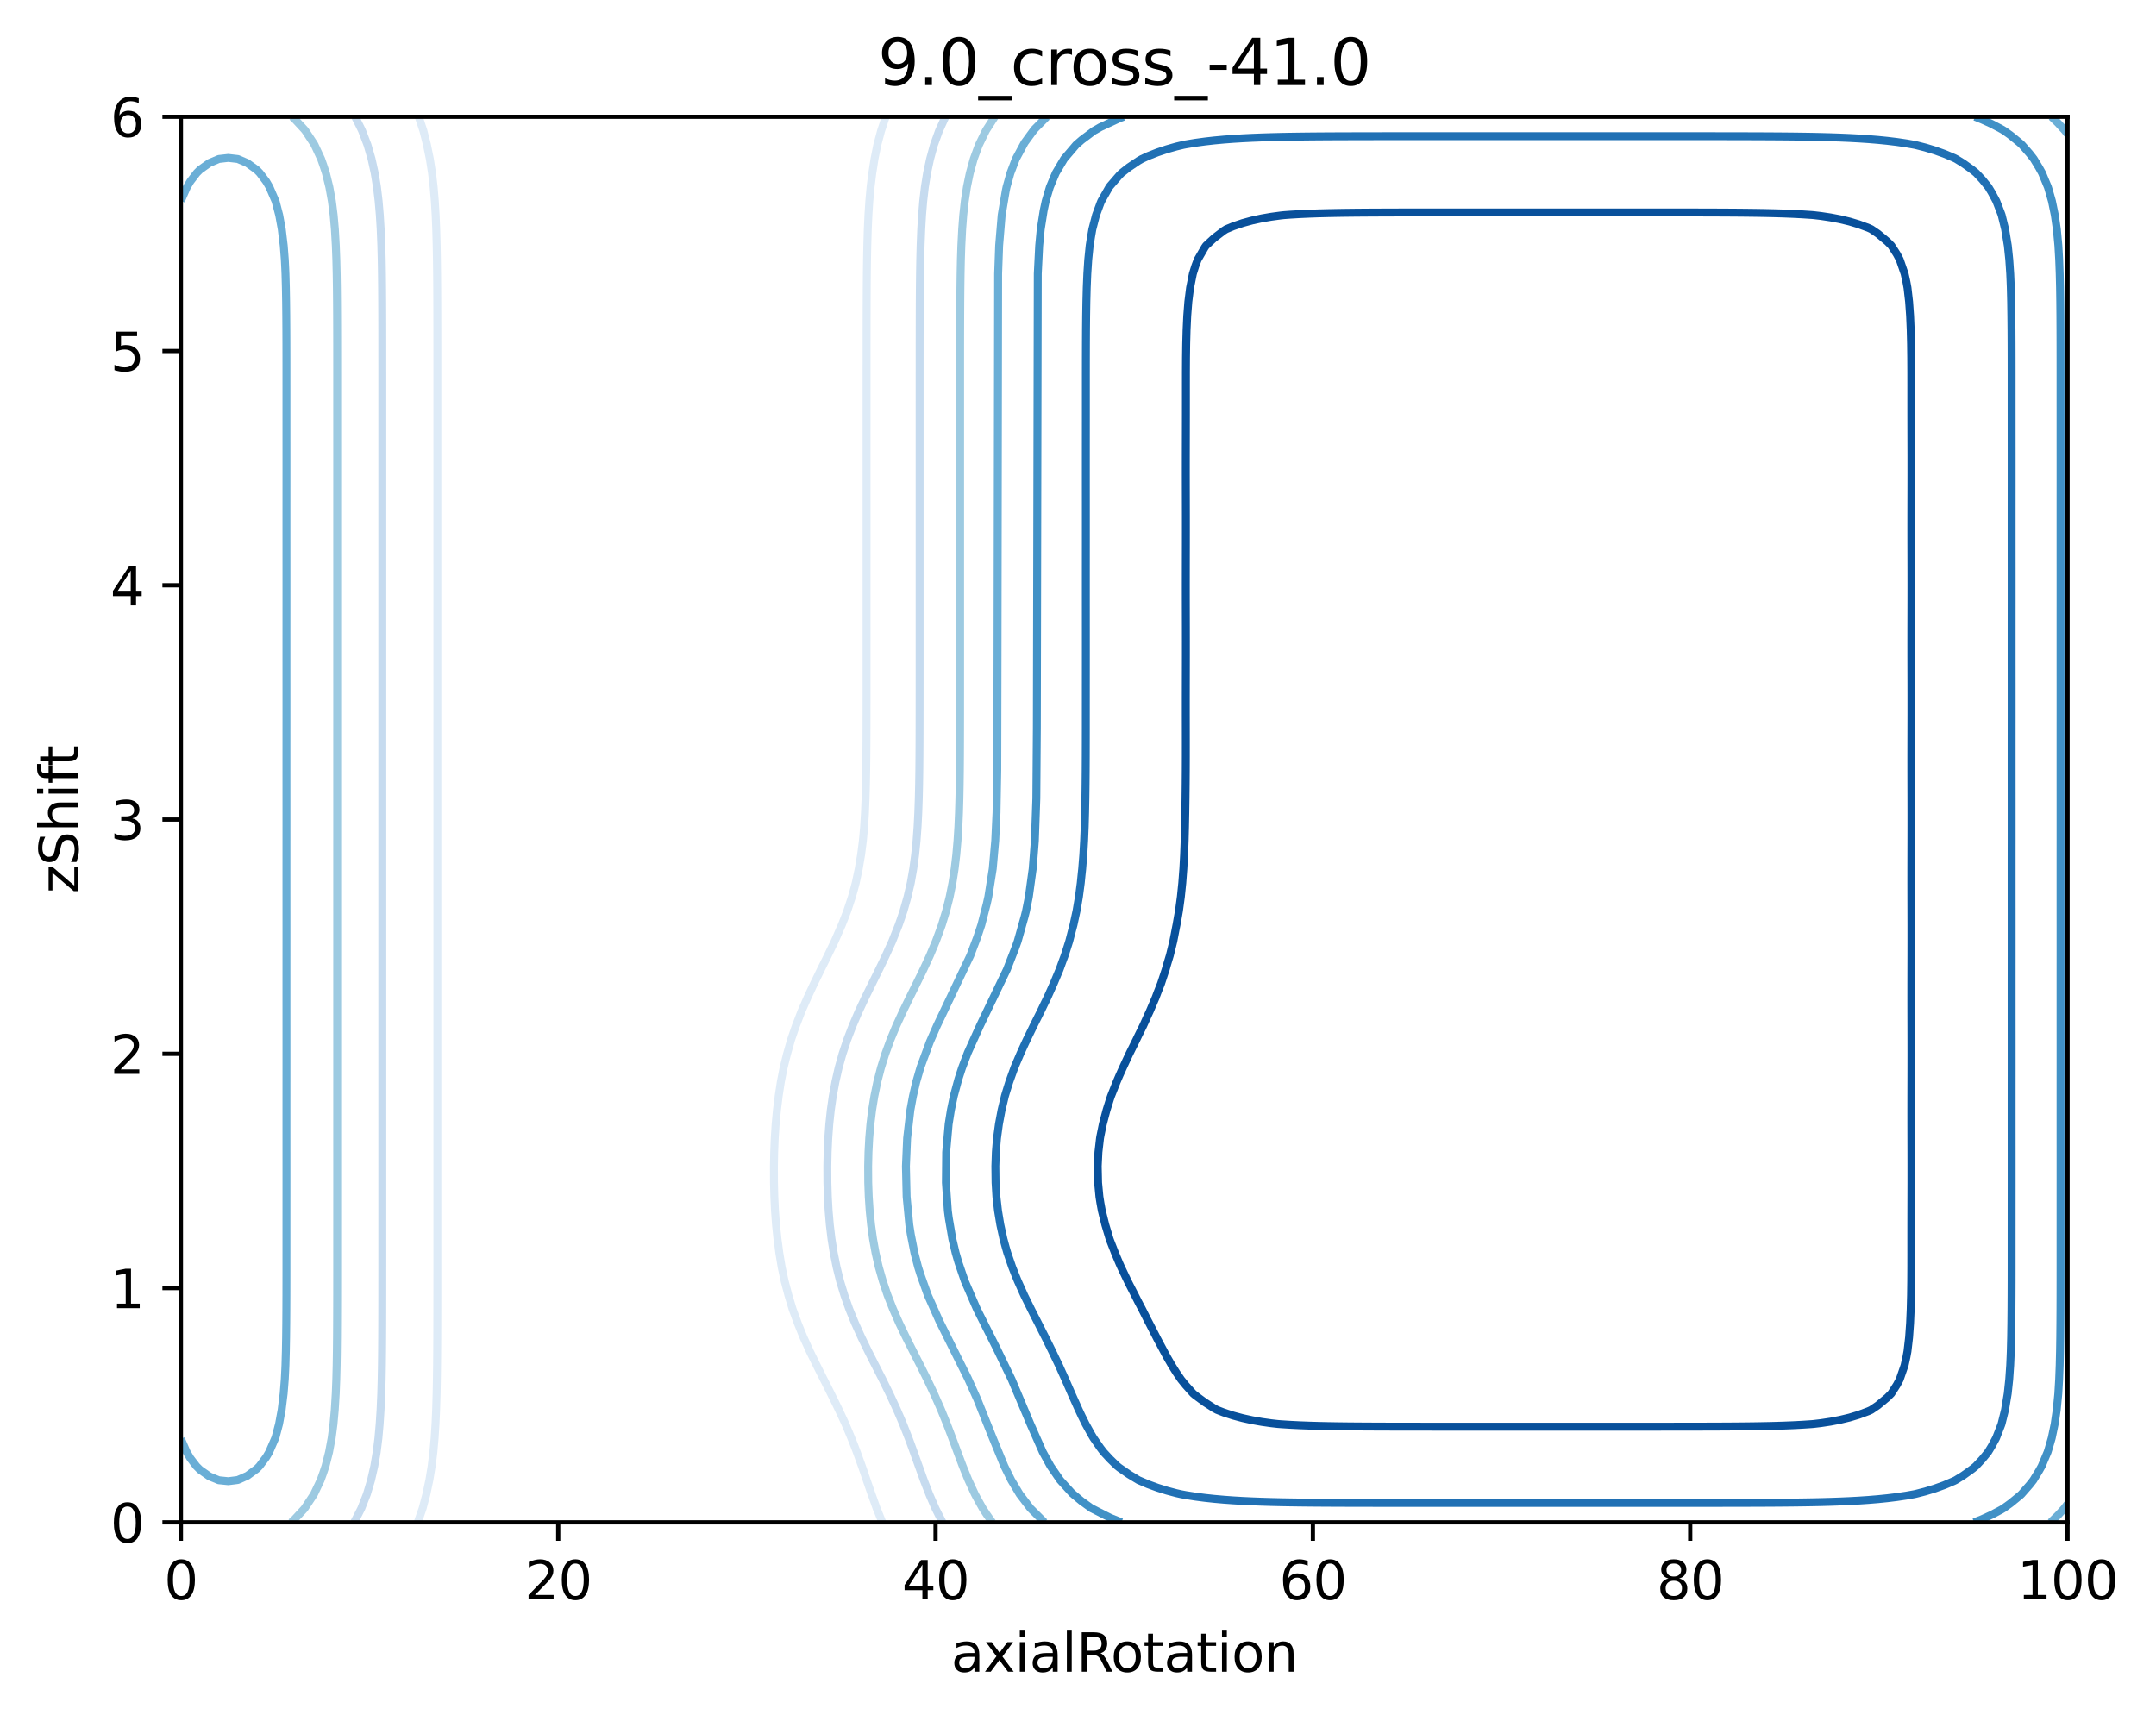 <?xml version="1.0" encoding="utf-8" standalone="no"?>
<!DOCTYPE svg PUBLIC "-//W3C//DTD SVG 1.1//EN"
  "http://www.w3.org/Graphics/SVG/1.1/DTD/svg11.dtd">
<svg xmlns:xlink="http://www.w3.org/1999/xlink" width="408.104pt" height="325.774pt" viewBox="0 0 408.104 325.774" xmlns="http://www.w3.org/2000/svg" version="1.1">
 <defs>
  <style type="text/css">*{stroke-linejoin: round; stroke-linecap: butt}</style>
 </defs>
 <g id="figure_1">
  <g id="patch_1">
   <path d="M 0 325.774 
L 408.104 325.774 
L 408.104 0 
L 0 0 
z
" style="fill: #ffffff"/>
  </g>
  <g id="axes_1">
   <g id="patch_2">
    <path d="M 34.241 288.218 
L 391.361 288.218 
L 391.361 22.106 
L 34.241 22.106 
z
" style="fill: #ffffff"/>
   </g>
   <g id="matplotlib.axis_1">
    <g id="xtick_1">
     <g id="line2d_1">
      <defs>
       <path id="m69a368450d" d="M 0 0 
L 0 3.5 
" style="stroke: #000000; stroke-width: 0.8"/>
      </defs>
      <g>
       <use xlink:href="#m69a368450d" x="34.241" y="288.218" style="stroke: #000000; stroke-width: 0.8"/>
      </g>
     </g>
     <g id="text_1">
      <!-- 0 -->
      <g transform="translate(31.059 302.817)scale(0.1 -0.1)">
       <defs>
        <path id="DejaVuSans-30" d="M 2034 4250 
Q 1547 4250 1301 3770 
Q 1056 3291 1056 2328 
Q 1056 1369 1301 889 
Q 1547 409 2034 409 
Q 2525 409 2770 889 
Q 3016 1369 3016 2328 
Q 3016 3291 2770 3770 
Q 2525 4250 2034 4250 
z
M 2034 4750 
Q 2819 4750 3233 4129 
Q 3647 3509 3647 2328 
Q 3647 1150 3233 529 
Q 2819 -91 2034 -91 
Q 1250 -91 836 529 
Q 422 1150 422 2328 
Q 422 3509 836 4129 
Q 1250 4750 2034 4750 
z
" transform="scale(0.016)"/>
       </defs>
       <use xlink:href="#DejaVuSans-30"/>
      </g>
     </g>
    </g>
    <g id="xtick_2">
     <g id="line2d_2">
      <g>
       <use xlink:href="#m69a368450d" x="105.665" y="288.218" style="stroke: #000000; stroke-width: 0.8"/>
      </g>
     </g>
     <g id="text_2">
      <!-- 20 -->
      <g transform="translate(99.302 302.817)scale(0.1 -0.1)">
       <defs>
        <path id="DejaVuSans-32" d="M 1228 531 
L 3431 531 
L 3431 0 
L 469 0 
L 469 531 
Q 828 903 1448 1529 
Q 2069 2156 2228 2338 
Q 2531 2678 2651 2914 
Q 2772 3150 2772 3378 
Q 2772 3750 2511 3984 
Q 2250 4219 1831 4219 
Q 1534 4219 1204 4116 
Q 875 4013 500 3803 
L 500 4441 
Q 881 4594 1212 4672 
Q 1544 4750 1819 4750 
Q 2544 4750 2975 4387 
Q 3406 4025 3406 3419 
Q 3406 3131 3298 2873 
Q 3191 2616 2906 2266 
Q 2828 2175 2409 1742 
Q 1991 1309 1228 531 
z
" transform="scale(0.016)"/>
       </defs>
       <use xlink:href="#DejaVuSans-32"/>
       <use xlink:href="#DejaVuSans-30" x="63.623"/>
      </g>
     </g>
    </g>
    <g id="xtick_3">
     <g id="line2d_3">
      <g>
       <use xlink:href="#m69a368450d" x="177.089" y="288.218" style="stroke: #000000; stroke-width: 0.8"/>
      </g>
     </g>
     <g id="text_3">
      <!-- 40 -->
      <g transform="translate(170.726 302.817)scale(0.1 -0.1)">
       <defs>
        <path id="DejaVuSans-34" d="M 2419 4116 
L 825 1625 
L 2419 1625 
L 2419 4116 
z
M 2253 4666 
L 3047 4666 
L 3047 1625 
L 3713 1625 
L 3713 1100 
L 3047 1100 
L 3047 0 
L 2419 0 
L 2419 1100 
L 313 1100 
L 313 1709 
L 2253 4666 
z
" transform="scale(0.016)"/>
       </defs>
       <use xlink:href="#DejaVuSans-34"/>
       <use xlink:href="#DejaVuSans-30" x="63.623"/>
      </g>
     </g>
    </g>
    <g id="xtick_4">
     <g id="line2d_4">
      <g>
       <use xlink:href="#m69a368450d" x="248.513" y="288.218" style="stroke: #000000; stroke-width: 0.8"/>
      </g>
     </g>
     <g id="text_4">
      <!-- 60 -->
      <g transform="translate(242.15 302.817)scale(0.1 -0.1)">
       <defs>
        <path id="DejaVuSans-36" d="M 2113 2584 
Q 1688 2584 1439 2293 
Q 1191 2003 1191 1497 
Q 1191 994 1439 701 
Q 1688 409 2113 409 
Q 2538 409 2786 701 
Q 3034 994 3034 1497 
Q 3034 2003 2786 2293 
Q 2538 2584 2113 2584 
z
M 3366 4563 
L 3366 3988 
Q 3128 4100 2886 4159 
Q 2644 4219 2406 4219 
Q 1781 4219 1451 3797 
Q 1122 3375 1075 2522 
Q 1259 2794 1537 2939 
Q 1816 3084 2150 3084 
Q 2853 3084 3261 2657 
Q 3669 2231 3669 1497 
Q 3669 778 3244 343 
Q 2819 -91 2113 -91 
Q 1303 -91 875 529 
Q 447 1150 447 2328 
Q 447 3434 972 4092 
Q 1497 4750 2381 4750 
Q 2619 4750 2861 4703 
Q 3103 4656 3366 4563 
z
" transform="scale(0.016)"/>
       </defs>
       <use xlink:href="#DejaVuSans-36"/>
       <use xlink:href="#DejaVuSans-30" x="63.623"/>
      </g>
     </g>
    </g>
    <g id="xtick_5">
     <g id="line2d_5">
      <g>
       <use xlink:href="#m69a368450d" x="319.937" y="288.218" style="stroke: #000000; stroke-width: 0.8"/>
      </g>
     </g>
     <g id="text_5">
      <!-- 80 -->
      <g transform="translate(313.574 302.817)scale(0.1 -0.1)">
       <defs>
        <path id="DejaVuSans-38" d="M 2034 2216 
Q 1584 2216 1326 1975 
Q 1069 1734 1069 1313 
Q 1069 891 1326 650 
Q 1584 409 2034 409 
Q 2484 409 2743 651 
Q 3003 894 3003 1313 
Q 3003 1734 2745 1975 
Q 2488 2216 2034 2216 
z
M 1403 2484 
Q 997 2584 770 2862 
Q 544 3141 544 3541 
Q 544 4100 942 4425 
Q 1341 4750 2034 4750 
Q 2731 4750 3128 4425 
Q 3525 4100 3525 3541 
Q 3525 3141 3298 2862 
Q 3072 2584 2669 2484 
Q 3125 2378 3379 2068 
Q 3634 1759 3634 1313 
Q 3634 634 3220 271 
Q 2806 -91 2034 -91 
Q 1263 -91 848 271 
Q 434 634 434 1313 
Q 434 1759 690 2068 
Q 947 2378 1403 2484 
z
M 1172 3481 
Q 1172 3119 1398 2916 
Q 1625 2713 2034 2713 
Q 2441 2713 2670 2916 
Q 2900 3119 2900 3481 
Q 2900 3844 2670 4047 
Q 2441 4250 2034 4250 
Q 1625 4250 1398 4047 
Q 1172 3844 1172 3481 
z
" transform="scale(0.016)"/>
       </defs>
       <use xlink:href="#DejaVuSans-38"/>
       <use xlink:href="#DejaVuSans-30" x="63.623"/>
      </g>
     </g>
    </g>
    <g id="xtick_6">
     <g id="line2d_6">
      <g>
       <use xlink:href="#m69a368450d" x="391.361" y="288.218" style="stroke: #000000; stroke-width: 0.8"/>
      </g>
     </g>
     <g id="text_6">
      <!-- 100 -->
      <g transform="translate(381.817 302.817)scale(0.1 -0.1)">
       <defs>
        <path id="DejaVuSans-31" d="M 794 531 
L 1825 531 
L 1825 4091 
L 703 3866 
L 703 4441 
L 1819 4666 
L 2450 4666 
L 2450 531 
L 3481 531 
L 3481 0 
L 794 0 
L 794 531 
z
" transform="scale(0.016)"/>
       </defs>
       <use xlink:href="#DejaVuSans-31"/>
       <use xlink:href="#DejaVuSans-30" x="63.623"/>
       <use xlink:href="#DejaVuSans-30" x="127.246"/>
      </g>
     </g>
    </g>
    <g id="text_7">
     <!-- axialRotation -->
     <g transform="translate(180.025 316.495)scale(0.1 -0.1)">
      <defs>
       <path id="DejaVuSans-61" d="M 2194 1759 
Q 1497 1759 1228 1600 
Q 959 1441 959 1056 
Q 959 750 1161 570 
Q 1363 391 1709 391 
Q 2188 391 2477 730 
Q 2766 1069 2766 1631 
L 2766 1759 
L 2194 1759 
z
M 3341 1997 
L 3341 0 
L 2766 0 
L 2766 531 
Q 2569 213 2275 61 
Q 1981 -91 1556 -91 
Q 1019 -91 701 211 
Q 384 513 384 1019 
Q 384 1609 779 1909 
Q 1175 2209 1959 2209 
L 2766 2209 
L 2766 2266 
Q 2766 2663 2505 2880 
Q 2244 3097 1772 3097 
Q 1472 3097 1187 3025 
Q 903 2953 641 2809 
L 641 3341 
Q 956 3463 1253 3523 
Q 1550 3584 1831 3584 
Q 2591 3584 2966 3190 
Q 3341 2797 3341 1997 
z
" transform="scale(0.016)"/>
       <path id="DejaVuSans-78" d="M 3513 3500 
L 2247 1797 
L 3578 0 
L 2900 0 
L 1881 1375 
L 863 0 
L 184 0 
L 1544 1831 
L 300 3500 
L 978 3500 
L 1906 2253 
L 2834 3500 
L 3513 3500 
z
" transform="scale(0.016)"/>
       <path id="DejaVuSans-69" d="M 603 3500 
L 1178 3500 
L 1178 0 
L 603 0 
L 603 3500 
z
M 603 4863 
L 1178 4863 
L 1178 4134 
L 603 4134 
L 603 4863 
z
" transform="scale(0.016)"/>
       <path id="DejaVuSans-6c" d="M 603 4863 
L 1178 4863 
L 1178 0 
L 603 0 
L 603 4863 
z
" transform="scale(0.016)"/>
       <path id="DejaVuSans-52" d="M 2841 2188 
Q 3044 2119 3236 1894 
Q 3428 1669 3622 1275 
L 4263 0 
L 3584 0 
L 2988 1197 
Q 2756 1666 2539 1819 
Q 2322 1972 1947 1972 
L 1259 1972 
L 1259 0 
L 628 0 
L 628 4666 
L 2053 4666 
Q 2853 4666 3247 4331 
Q 3641 3997 3641 3322 
Q 3641 2881 3436 2590 
Q 3231 2300 2841 2188 
z
M 1259 4147 
L 1259 2491 
L 2053 2491 
Q 2509 2491 2742 2702 
Q 2975 2913 2975 3322 
Q 2975 3731 2742 3939 
Q 2509 4147 2053 4147 
L 1259 4147 
z
" transform="scale(0.016)"/>
       <path id="DejaVuSans-6f" d="M 1959 3097 
Q 1497 3097 1228 2736 
Q 959 2375 959 1747 
Q 959 1119 1226 758 
Q 1494 397 1959 397 
Q 2419 397 2687 759 
Q 2956 1122 2956 1747 
Q 2956 2369 2687 2733 
Q 2419 3097 1959 3097 
z
M 1959 3584 
Q 2709 3584 3137 3096 
Q 3566 2609 3566 1747 
Q 3566 888 3137 398 
Q 2709 -91 1959 -91 
Q 1206 -91 779 398 
Q 353 888 353 1747 
Q 353 2609 779 3096 
Q 1206 3584 1959 3584 
z
" transform="scale(0.016)"/>
       <path id="DejaVuSans-74" d="M 1172 4494 
L 1172 3500 
L 2356 3500 
L 2356 3053 
L 1172 3053 
L 1172 1153 
Q 1172 725 1289 603 
Q 1406 481 1766 481 
L 2356 481 
L 2356 0 
L 1766 0 
Q 1100 0 847 248 
Q 594 497 594 1153 
L 594 3053 
L 172 3053 
L 172 3500 
L 594 3500 
L 594 4494 
L 1172 4494 
z
" transform="scale(0.016)"/>
       <path id="DejaVuSans-6e" d="M 3513 2113 
L 3513 0 
L 2938 0 
L 2938 2094 
Q 2938 2591 2744 2837 
Q 2550 3084 2163 3084 
Q 1697 3084 1428 2787 
Q 1159 2491 1159 1978 
L 1159 0 
L 581 0 
L 581 3500 
L 1159 3500 
L 1159 2956 
Q 1366 3272 1645 3428 
Q 1925 3584 2291 3584 
Q 2894 3584 3203 3211 
Q 3513 2838 3513 2113 
z
" transform="scale(0.016)"/>
      </defs>
      <use xlink:href="#DejaVuSans-61"/>
      <use xlink:href="#DejaVuSans-78" x="61.279"/>
      <use xlink:href="#DejaVuSans-69" x="120.459"/>
      <use xlink:href="#DejaVuSans-61" x="148.242"/>
      <use xlink:href="#DejaVuSans-6c" x="209.521"/>
      <use xlink:href="#DejaVuSans-52" x="237.305"/>
      <use xlink:href="#DejaVuSans-6f" x="302.287"/>
      <use xlink:href="#DejaVuSans-74" x="363.469"/>
      <use xlink:href="#DejaVuSans-61" x="402.678"/>
      <use xlink:href="#DejaVuSans-74" x="463.957"/>
      <use xlink:href="#DejaVuSans-69" x="503.166"/>
      <use xlink:href="#DejaVuSans-6f" x="530.949"/>
      <use xlink:href="#DejaVuSans-6e" x="592.131"/>
     </g>
    </g>
   </g>
   <g id="matplotlib.axis_2">
    <g id="ytick_1">
     <g id="line2d_7">
      <defs>
       <path id="m888cceaca1" d="M 0 0 
L -3.5 0 
" style="stroke: #000000; stroke-width: 0.8"/>
      </defs>
      <g>
       <use xlink:href="#m888cceaca1" x="34.241" y="288.218" style="stroke: #000000; stroke-width: 0.8"/>
      </g>
     </g>
     <g id="text_8">
      <!-- 0 -->
      <g transform="translate(20.878 292.017)scale(0.1 -0.1)">
       <use xlink:href="#DejaVuSans-30"/>
      </g>
     </g>
    </g>
    <g id="ytick_2">
     <g id="line2d_8">
      <g>
       <use xlink:href="#m888cceaca1" x="34.241" y="243.866" style="stroke: #000000; stroke-width: 0.8"/>
      </g>
     </g>
     <g id="text_9">
      <!-- 1 -->
      <g transform="translate(20.878 247.665)scale(0.1 -0.1)">
       <use xlink:href="#DejaVuSans-31"/>
      </g>
     </g>
    </g>
    <g id="ytick_3">
     <g id="line2d_9">
      <g>
       <use xlink:href="#m888cceaca1" x="34.241" y="199.514" style="stroke: #000000; stroke-width: 0.8"/>
      </g>
     </g>
     <g id="text_10">
      <!-- 2 -->
      <g transform="translate(20.878 203.313)scale(0.1 -0.1)">
       <use xlink:href="#DejaVuSans-32"/>
      </g>
     </g>
    </g>
    <g id="ytick_4">
     <g id="line2d_10">
      <g>
       <use xlink:href="#m888cceaca1" x="34.241" y="155.162" style="stroke: #000000; stroke-width: 0.8"/>
      </g>
     </g>
     <g id="text_11">
      <!-- 3 -->
      <g transform="translate(20.878 158.961)scale(0.1 -0.1)">
       <defs>
        <path id="DejaVuSans-33" d="M 2597 2516 
Q 3050 2419 3304 2112 
Q 3559 1806 3559 1356 
Q 3559 666 3084 287 
Q 2609 -91 1734 -91 
Q 1441 -91 1130 -33 
Q 819 25 488 141 
L 488 750 
Q 750 597 1062 519 
Q 1375 441 1716 441 
Q 2309 441 2620 675 
Q 2931 909 2931 1356 
Q 2931 1769 2642 2001 
Q 2353 2234 1838 2234 
L 1294 2234 
L 1294 2753 
L 1863 2753 
Q 2328 2753 2575 2939 
Q 2822 3125 2822 3475 
Q 2822 3834 2567 4026 
Q 2313 4219 1838 4219 
Q 1578 4219 1281 4162 
Q 984 4106 628 3988 
L 628 4550 
Q 988 4650 1302 4700 
Q 1616 4750 1894 4750 
Q 2613 4750 3031 4423 
Q 3450 4097 3450 3541 
Q 3450 3153 3228 2886 
Q 3006 2619 2597 2516 
z
" transform="scale(0.016)"/>
       </defs>
       <use xlink:href="#DejaVuSans-33"/>
      </g>
     </g>
    </g>
    <g id="ytick_5">
     <g id="line2d_11">
      <g>
       <use xlink:href="#m888cceaca1" x="34.241" y="110.81" style="stroke: #000000; stroke-width: 0.8"/>
      </g>
     </g>
     <g id="text_12">
      <!-- 4 -->
      <g transform="translate(20.878 114.609)scale(0.1 -0.1)">
       <use xlink:href="#DejaVuSans-34"/>
      </g>
     </g>
    </g>
    <g id="ytick_6">
     <g id="line2d_12">
      <g>
       <use xlink:href="#m888cceaca1" x="34.241" y="66.458" style="stroke: #000000; stroke-width: 0.8"/>
      </g>
     </g>
     <g id="text_13">
      <!-- 5 -->
      <g transform="translate(20.878 70.257)scale(0.1 -0.1)">
       <defs>
        <path id="DejaVuSans-35" d="M 691 4666 
L 3169 4666 
L 3169 4134 
L 1269 4134 
L 1269 2991 
Q 1406 3038 1543 3061 
Q 1681 3084 1819 3084 
Q 2600 3084 3056 2656 
Q 3513 2228 3513 1497 
Q 3513 744 3044 326 
Q 2575 -91 1722 -91 
Q 1428 -91 1123 -41 
Q 819 9 494 109 
L 494 744 
Q 775 591 1075 516 
Q 1375 441 1709 441 
Q 2250 441 2565 725 
Q 2881 1009 2881 1497 
Q 2881 1984 2565 2268 
Q 2250 2553 1709 2553 
Q 1456 2553 1204 2497 
Q 953 2441 691 2322 
L 691 4666 
z
" transform="scale(0.016)"/>
       </defs>
       <use xlink:href="#DejaVuSans-35"/>
      </g>
     </g>
    </g>
    <g id="ytick_7">
     <g id="line2d_13">
      <g>
       <use xlink:href="#m888cceaca1" x="34.241" y="22.106" style="stroke: #000000; stroke-width: 0.8"/>
      </g>
     </g>
     <g id="text_14">
      <!-- 6 -->
      <g transform="translate(20.878 25.905)scale(0.1 -0.1)">
       <use xlink:href="#DejaVuSans-36"/>
      </g>
     </g>
    </g>
    <g id="text_15">
     <!-- zShift -->
     <g transform="translate(14.798 169.151)rotate(-90)scale(0.1 -0.1)">
      <defs>
       <path id="DejaVuSans-7a" d="M 353 3500 
L 3084 3500 
L 3084 2975 
L 922 459 
L 3084 459 
L 3084 0 
L 275 0 
L 275 525 
L 2438 3041 
L 353 3041 
L 353 3500 
z
" transform="scale(0.016)"/>
       <path id="DejaVuSans-53" d="M 3425 4513 
L 3425 3897 
Q 3066 4069 2747 4153 
Q 2428 4238 2131 4238 
Q 1616 4238 1336 4038 
Q 1056 3838 1056 3469 
Q 1056 3159 1242 3001 
Q 1428 2844 1947 2747 
L 2328 2669 
Q 3034 2534 3370 2195 
Q 3706 1856 3706 1288 
Q 3706 609 3251 259 
Q 2797 -91 1919 -91 
Q 1588 -91 1214 -16 
Q 841 59 441 206 
L 441 856 
Q 825 641 1194 531 
Q 1563 422 1919 422 
Q 2459 422 2753 634 
Q 3047 847 3047 1241 
Q 3047 1584 2836 1778 
Q 2625 1972 2144 2069 
L 1759 2144 
Q 1053 2284 737 2584 
Q 422 2884 422 3419 
Q 422 4038 858 4394 
Q 1294 4750 2059 4750 
Q 2388 4750 2728 4690 
Q 3069 4631 3425 4513 
z
" transform="scale(0.016)"/>
       <path id="DejaVuSans-68" d="M 3513 2113 
L 3513 0 
L 2938 0 
L 2938 2094 
Q 2938 2591 2744 2837 
Q 2550 3084 2163 3084 
Q 1697 3084 1428 2787 
Q 1159 2491 1159 1978 
L 1159 0 
L 581 0 
L 581 4863 
L 1159 4863 
L 1159 2956 
Q 1366 3272 1645 3428 
Q 1925 3584 2291 3584 
Q 2894 3584 3203 3211 
Q 3513 2838 3513 2113 
z
" transform="scale(0.016)"/>
       <path id="DejaVuSans-66" d="M 2375 4863 
L 2375 4384 
L 1825 4384 
Q 1516 4384 1395 4259 
Q 1275 4134 1275 3809 
L 1275 3500 
L 2222 3500 
L 2222 3053 
L 1275 3053 
L 1275 0 
L 697 0 
L 697 3053 
L 147 3053 
L 147 3500 
L 697 3500 
L 697 3744 
Q 697 4328 969 4595 
Q 1241 4863 1831 4863 
L 2375 4863 
z
" transform="scale(0.016)"/>
      </defs>
      <use xlink:href="#DejaVuSans-7a"/>
      <use xlink:href="#DejaVuSans-53" x="52.49"/>
      <use xlink:href="#DejaVuSans-68" x="115.967"/>
      <use xlink:href="#DejaVuSans-69" x="179.346"/>
      <use xlink:href="#DejaVuSans-66" x="207.129"/>
      <use xlink:href="#DejaVuSans-74" x="240.584"/>
     </g>
    </g>
   </g>
   <g id="PathCollection_1"/>
   <g id="PathCollection_2">
    <path d="M 79.26 22.106 
L 80.146 24.767 
L 80.82 27.428 
L 80.916 27.914 
L 81.364 30.09 
L 81.777 32.751 
L 82.083 35.412 
L 82.304 38.073 
L 82.463 40.734 
L 82.573 43.395 
L 82.659 46.5 
L 82.702 48.949 
L 82.706 49.161 
L 82.739 51.822 
L 82.76 54.483 
L 82.773 57.144 
L 82.781 59.805 
L 82.786 62.467 
L 82.789 65.128 
L 82.79 67.789 
L 82.791 70.45 
L 82.791 73.111 
L 82.791 75.772 
L 82.791 78.433 
L 82.791 81.094 
L 82.791 83.756 
L 82.792 86.417 
L 82.792 89.521 
L 82.792 92.182 
L 82.791 94.844 
L 82.791 97.505 
L 82.791 100.166 
L 82.791 102.827 
L 82.791 105.488 
L 82.792 108.149 
L 82.792 110.81 
L 82.792 113.471 
L 82.791 116.132 
L 82.791 118.794 
L 82.791 121.455 
L 82.791 124.116 
L 82.791 126.777 
L 82.792 129.438 
L 82.792 132.099 
L 82.792 135.204 
L 82.791 137.865 
L 82.791 140.526 
L 82.791 143.187 
L 82.791 145.848 
L 82.791 148.509 
L 82.792 151.171 
L 82.792 153.832 
L 82.792 156.493 
L 82.792 159.154 
L 82.791 161.815 
L 82.791 164.476 
L 82.791 167.137 
L 82.791 169.798 
L 82.792 172.46 
L 82.792 175.121 
L 82.792 178.225 
L 82.792 180.886 
L 82.792 183.548 
L 82.792 186.209 
L 82.792 188.87 
L 82.792 191.531 
L 82.792 194.192 
L 82.793 196.853 
L 82.793 199.514 
L 82.793 202.175 
L 82.792 204.836 
L 82.792 207.498 
L 82.792 210.159 
L 82.792 212.82 
L 82.793 215.481 
L 82.793 218.142 
L 82.793 220.803 
L 82.793 223.908 
L 82.793 226.569 
L 82.792 229.23 
L 82.792 231.891 
L 82.792 234.552 
L 82.792 237.213 
L 82.792 239.875 
L 82.791 242.536 
L 82.789 245.197 
L 82.786 247.858 
L 82.781 250.519 
L 82.772 253.18 
L 82.757 255.841 
L 82.734 258.502 
L 82.702 260.871 
L 82.698 261.164 
L 82.647 263.825 
L 82.555 266.929 
L 82.436 269.59 
L 82.267 272.252 
L 82.031 274.913 
L 81.707 277.574 
L 81.271 280.235 
L 80.916 281.885 
L 80.708 282.896 
L 80.001 285.557 
L 79.095 288.162 
L 79.076 288.218 
" clip-path="url(#p54db72ad64)" style="fill: none; stroke: #deebf7; stroke-width: 1.5"/>
    <path d="M 167.013 288.218 
L 165.932 285.557 
L 165.232 283.594 
L 164.976 282.896 
L 164.05 280.235 
L 163.447 278.448 
L 163.139 277.574 
L 162.174 274.913 
L 161.661 273.564 
L 161.139 272.252 
L 160.022 269.59 
L 159.875 269.264 
L 158.786 266.929 
L 158.054 265.421 
L 157.264 263.825 
L 156.269 261.837 
L 155.923 261.164 
L 154.589 258.502 
L 154.483 258.283 
L 153.284 255.841 
L 152.697 254.532 
L 152.08 253.18 
L 151.004 250.519 
L 150.876 250.16 
L 150.031 247.858 
L 149.223 245.197 
L 149.09 244.675 
L 148.521 242.536 
L 147.955 239.875 
L 147.514 237.213 
L 147.305 235.578 
L 147.164 234.552 
L 146.891 231.891 
L 146.697 229.23 
L 146.571 226.569 
L 146.504 223.908 
L 146.494 220.803 
L 146.543 218.142 
L 146.65 215.481 
L 146.82 212.82 
L 147.066 210.159 
L 147.305 208.259 
L 147.394 207.498 
L 147.798 204.836 
L 148.319 202.175 
L 148.979 199.514 
L 149.09 199.136 
L 149.738 196.853 
L 150.654 194.192 
L 150.876 193.627 
L 151.678 191.531 
L 152.697 189.213 
L 152.845 188.87 
L 154.083 186.209 
L 154.483 185.399 
L 155.379 183.548 
L 156.269 181.766 
L 156.697 180.886 
L 157.981 178.225 
L 158.054 178.062 
L 159.336 175.121 
L 159.875 173.767 
L 160.371 172.46 
L 161.254 169.798 
L 161.661 168.353 
L 161.981 167.137 
L 162.547 164.476 
L 162.993 161.815 
L 163.332 159.154 
L 163.447 157.915 
L 163.568 156.493 
L 163.727 153.832 
L 163.837 151.171 
L 163.91 148.509 
L 163.957 145.848 
L 163.986 143.187 
L 164.004 140.526 
L 164.014 137.865 
L 164.02 135.204 
L 164.024 132.099 
L 164.026 129.438 
L 164.027 126.777 
L 164.027 124.116 
L 164.028 121.455 
L 164.028 118.794 
L 164.027 116.132 
L 164.027 113.471 
L 164.027 110.81 
L 164.027 108.149 
L 164.028 105.488 
L 164.028 102.827 
L 164.028 100.166 
L 164.028 97.505 
L 164.028 94.844 
L 164.027 92.182 
L 164.027 89.521 
L 164.027 86.417 
L 164.027 83.756 
L 164.028 81.094 
L 164.028 78.433 
L 164.028 75.772 
L 164.028 73.111 
L 164.028 70.45 
L 164.029 67.789 
L 164.03 65.128 
L 164.033 62.467 
L 164.038 59.805 
L 164.046 57.144 
L 164.06 54.483 
L 164.081 51.822 
L 164.115 49.161 
L 164.166 46.5 
L 164.259 43.395 
L 164.38 40.734 
L 164.551 38.073 
L 164.79 35.412 
L 165.117 32.751 
L 165.232 32.039 
L 165.53 30.09 
L 166.066 27.428 
L 166.775 24.767 
L 167.054 23.932 
L 167.651 22.106 
" clip-path="url(#p54db72ad64)" style="fill: none; stroke: #deebf7; stroke-width: 1.5"/>
   </g>
   <g id="PathCollection_3">
    <path d="M 67.216 22.106 
L 68.346 24.358 
L 68.54 24.767 
L 69.558 27.428 
L 70.131 29.395 
L 70.331 30.09 
L 70.919 32.751 
L 71.353 35.412 
L 71.669 38.073 
L 71.895 40.734 
L 71.917 41.107 
L 72.057 43.395 
L 72.183 46.5 
L 72.252 49.161 
L 72.297 51.822 
L 72.325 54.483 
L 72.343 57.144 
L 72.354 59.805 
L 72.361 62.467 
L 72.364 65.128 
L 72.366 67.789 
L 72.367 70.45 
L 72.367 73.111 
L 72.367 75.772 
L 72.367 78.433 
L 72.368 81.094 
L 72.368 83.756 
L 72.368 86.417 
L 72.368 89.521 
L 72.368 92.182 
L 72.368 94.844 
L 72.367 97.505 
L 72.367 100.166 
L 72.368 102.827 
L 72.368 105.488 
L 72.368 108.149 
L 72.368 110.81 
L 72.368 113.471 
L 72.368 116.132 
L 72.368 118.794 
L 72.367 121.455 
L 72.367 124.116 
L 72.368 126.777 
L 72.368 129.438 
L 72.368 132.099 
L 72.368 135.204 
L 72.368 137.865 
L 72.368 140.526 
L 72.367 143.187 
L 72.367 145.848 
L 72.368 148.509 
L 72.368 151.171 
L 72.368 153.832 
L 72.368 156.493 
L 72.368 159.154 
L 72.368 161.815 
L 72.367 164.476 
L 72.367 167.137 
L 72.368 169.798 
L 72.368 172.46 
L 72.368 175.121 
L 72.368 178.225 
L 72.368 180.886 
L 72.368 183.548 
L 72.367 186.209 
L 72.367 188.87 
L 72.368 191.531 
L 72.368 194.192 
L 72.368 196.853 
L 72.369 199.514 
L 72.368 202.175 
L 72.368 204.836 
L 72.368 207.498 
L 72.367 210.159 
L 72.368 212.82 
L 72.368 215.481 
L 72.368 218.142 
L 72.369 220.803 
L 72.368 223.908 
L 72.368 226.569 
L 72.368 229.23 
L 72.367 231.891 
L 72.367 234.552 
L 72.367 237.213 
L 72.367 239.875 
L 72.366 242.536 
L 72.364 245.197 
L 72.36 247.858 
L 72.353 250.519 
L 72.341 253.18 
L 72.322 255.841 
L 72.292 258.502 
L 72.244 261.164 
L 72.171 263.825 
L 72.037 266.929 
L 71.917 268.8 
L 71.867 269.59 
L 71.631 272.252 
L 71.301 274.913 
L 70.848 277.574 
L 70.238 280.235 
L 70.131 280.598 
L 69.442 282.896 
L 68.394 285.557 
L 68.346 285.656 
L 67.037 288.218 
" clip-path="url(#p54db72ad64)" style="fill: none; stroke: #c6dbef; stroke-width: 1.5"/>
    <path d="M 178.416 288.218 
L 177.803 287.038 
L 177.055 285.557 
L 176.017 283.165 
L 175.902 282.896 
L 174.865 280.235 
L 174.232 278.471 
L 173.905 277.574 
L 172.954 274.913 
L 172.41 273.421 
L 171.974 272.252 
L 170.928 269.59 
L 170.625 268.87 
L 169.788 266.929 
L 168.839 264.867 
L 168.351 263.825 
L 167.054 261.178 
L 167.046 261.164 
L 165.687 258.502 
L 165.232 257.599 
L 164.339 255.841 
L 163.447 253.999 
L 163.047 253.18 
L 161.848 250.519 
L 161.661 250.061 
L 160.758 247.858 
L 159.875 245.348 
L 159.822 245.197 
L 159.009 242.536 
L 158.349 239.875 
L 158.054 238.391 
L 157.814 237.213 
L 157.39 234.552 
L 157.072 231.891 
L 156.845 229.23 
L 156.696 226.569 
L 156.616 223.908 
L 156.602 220.803 
L 156.658 218.142 
L 156.78 215.481 
L 156.975 212.82 
L 157.256 210.159 
L 157.637 207.498 
L 158.054 205.258 
L 158.13 204.836 
L 158.732 202.175 
L 159.479 199.514 
L 159.875 198.329 
L 160.362 196.853 
L 161.385 194.192 
L 161.661 193.551 
L 162.525 191.531 
L 163.447 189.568 
L 163.772 188.87 
L 165.08 186.209 
L 165.232 185.903 
L 166.391 183.548 
L 167.054 182.186 
L 167.673 180.886 
L 168.839 178.317 
L 168.88 178.225 
L 170.114 175.121 
L 170.625 173.651 
L 171.024 172.46 
L 171.777 169.798 
L 172.397 167.137 
L 172.41 167.067 
L 172.866 164.476 
L 173.224 161.815 
L 173.491 159.154 
L 173.684 156.493 
L 173.82 153.832 
L 173.913 151.171 
L 173.974 148.509 
L 174.014 145.848 
L 174.038 143.187 
L 174.053 140.526 
L 174.061 137.865 
L 174.066 135.204 
L 174.069 132.099 
L 174.071 129.438 
L 174.072 126.777 
L 174.073 124.116 
L 174.073 121.455 
L 174.073 118.794 
L 174.073 116.132 
L 174.072 113.471 
L 174.072 110.81 
L 174.072 108.149 
L 174.073 105.488 
L 174.073 102.827 
L 174.073 100.166 
L 174.073 97.505 
L 174.073 94.844 
L 174.072 92.182 
L 174.072 89.521 
L 174.072 86.417 
L 174.073 83.756 
L 174.073 81.094 
L 174.073 78.433 
L 174.074 75.772 
L 174.073 73.111 
L 174.074 70.45 
L 174.075 67.789 
L 174.077 65.128 
L 174.081 62.467 
L 174.087 59.805 
L 174.098 57.144 
L 174.116 54.483 
L 174.145 51.822 
L 174.191 49.161 
L 174.232 47.6 
L 174.259 46.5 
L 174.38 43.395 
L 174.535 40.734 
L 174.756 38.073 
L 175.064 35.412 
L 175.487 32.751 
L 176.017 30.27 
L 176.055 30.09 
L 176.783 27.428 
L 177.743 24.767 
L 177.803 24.632 
L 178.959 22.106 
" clip-path="url(#p54db72ad64)" style="fill: none; stroke: #c6dbef; stroke-width: 1.5"/>
   </g>
   <g id="PathCollection_4">
    <path d="M 55.307 22.106 
L 55.775 22.536 
L 57.561 24.462 
L 57.809 24.767 
L 59.382 27.161 
L 59.539 27.428 
L 60.778 30.09 
L 61.167 31.19 
L 61.682 32.751 
L 62.339 35.412 
L 62.817 38.073 
L 62.953 39.127 
L 63.153 40.734 
L 63.386 43.395 
L 63.565 46.5 
L 63.664 49.161 
L 63.728 51.822 
L 63.769 54.483 
L 63.794 57.144 
L 63.81 59.805 
L 63.819 62.467 
L 63.824 65.128 
L 63.827 67.789 
L 63.828 70.45 
L 63.828 73.111 
L 63.828 75.772 
L 63.829 78.433 
L 63.829 81.094 
L 63.83 83.756 
L 63.83 86.417 
L 63.83 89.521 
L 63.83 92.182 
L 63.829 94.844 
L 63.829 97.505 
L 63.829 100.166 
L 63.829 102.827 
L 63.83 105.488 
L 63.83 108.149 
L 63.83 110.81 
L 63.83 113.471 
L 63.83 116.132 
L 63.829 118.794 
L 63.829 121.455 
L 63.829 124.116 
L 63.829 126.777 
L 63.83 129.438 
L 63.83 132.099 
L 63.83 135.204 
L 63.83 137.865 
L 63.829 140.526 
L 63.829 143.187 
L 63.829 145.848 
L 63.829 148.509 
L 63.83 151.171 
L 63.83 153.832 
L 63.83 156.493 
L 63.83 159.154 
L 63.829 161.815 
L 63.829 164.476 
L 63.829 167.137 
L 63.829 169.798 
L 63.83 172.46 
L 63.83 175.121 
L 63.83 178.225 
L 63.83 180.886 
L 63.829 183.548 
L 63.829 186.209 
L 63.829 188.87 
L 63.829 191.531 
L 63.83 194.192 
L 63.83 196.853 
L 63.83 199.514 
L 63.83 202.175 
L 63.83 204.836 
L 63.829 207.498 
L 63.829 210.159 
L 63.829 212.82 
L 63.829 215.481 
L 63.83 218.142 
L 63.83 220.803 
L 63.83 223.908 
L 63.83 226.569 
L 63.829 229.23 
L 63.829 231.891 
L 63.828 234.552 
L 63.828 237.213 
L 63.828 239.875 
L 63.827 242.536 
L 63.824 245.197 
L 63.818 247.858 
L 63.808 250.519 
L 63.792 253.18 
L 63.765 255.841 
L 63.723 258.502 
L 63.656 261.164 
L 63.553 263.825 
L 63.366 266.929 
L 63.125 269.59 
L 62.953 270.934 
L 62.778 272.252 
L 62.286 274.913 
L 61.613 277.574 
L 61.167 278.898 
L 60.685 280.235 
L 59.425 282.896 
L 59.382 282.969 
L 57.668 285.557 
L 57.561 285.688 
L 55.775 287.618 
L 55.125 288.218 
" clip-path="url(#p54db72ad64)" style="fill: none; stroke: #9dcae1; stroke-width: 1.5"/>
    <path d="M 187.817 288.218 
L 186.767 286.717 
L 186.006 285.557 
L 184.981 283.722 
L 184.54 282.896 
L 183.312 280.235 
L 183.195 279.953 
L 182.229 277.574 
L 181.41 275.399 
L 181.227 274.913 
L 180.24 272.252 
L 179.588 270.539 
L 179.225 269.59 
L 178.145 266.929 
L 177.803 266.147 
L 176.776 263.825 
L 176.017 262.217 
L 175.514 261.164 
L 174.232 258.586 
L 174.189 258.502 
L 172.832 255.841 
L 172.41 255.005 
L 171.491 253.18 
L 170.625 251.374 
L 170.216 250.519 
L 169.043 247.858 
L 168.839 247.344 
L 167.996 245.197 
L 167.098 242.536 
L 167.054 242.378 
L 166.342 239.875 
L 165.731 237.213 
L 165.252 234.552 
L 165.232 234.412 
L 164.883 231.891 
L 164.617 229.23 
L 164.441 226.569 
L 164.345 223.908 
L 164.327 220.803 
L 164.391 218.142 
L 164.532 215.481 
L 164.757 212.82 
L 165.08 210.159 
L 165.232 209.217 
L 165.509 207.498 
L 166.059 204.836 
L 166.747 202.175 
L 167.054 201.191 
L 167.577 199.514 
L 168.551 196.853 
L 168.839 196.159 
L 169.658 194.192 
L 170.625 192.082 
L 170.878 191.531 
L 172.171 188.87 
L 172.41 188.389 
L 173.491 186.209 
L 174.232 184.698 
L 174.791 183.548 
L 176.017 180.898 
L 176.023 180.886 
L 177.138 178.225 
L 177.803 176.422 
L 178.273 175.121 
L 179.086 172.46 
L 179.588 170.478 
L 179.757 169.798 
L 180.287 167.137 
L 180.701 164.476 
L 181.014 161.815 
L 181.245 159.154 
L 181.41 156.518 
L 181.411 156.493 
L 181.525 153.832 
L 181.603 151.171 
L 181.654 148.509 
L 181.688 145.848 
L 181.708 143.187 
L 181.72 140.526 
L 181.727 137.865 
L 181.731 135.204 
L 181.734 132.099 
L 181.735 129.438 
L 181.736 126.777 
L 181.737 124.116 
L 181.737 121.455 
L 181.737 118.794 
L 181.737 116.132 
L 181.736 113.471 
L 181.736 110.81 
L 181.736 108.149 
L 181.737 105.488 
L 181.737 102.827 
L 181.737 100.166 
L 181.737 97.505 
L 181.737 94.844 
L 181.736 92.182 
L 181.736 89.521 
L 181.736 86.417 
L 181.737 83.756 
L 181.737 81.094 
L 181.737 78.433 
L 181.738 75.772 
L 181.738 73.111 
L 181.738 70.45 
L 181.739 67.789 
L 181.741 65.128 
L 181.746 62.467 
L 181.755 59.805 
L 181.768 57.144 
L 181.791 54.483 
L 181.827 51.822 
L 181.883 49.161 
L 181.97 46.5 
L 182.128 43.395 
L 182.331 40.734 
L 182.621 38.073 
L 183.026 35.412 
L 183.195 34.585 
L 183.576 32.751 
L 184.315 30.09 
L 184.981 28.266 
L 185.298 27.428 
L 186.592 24.767 
L 186.767 24.478 
L 188.293 22.106 
" clip-path="url(#p54db72ad64)" style="fill: none; stroke: #9dcae1; stroke-width: 1.5"/>
   </g>
   <g id="PathCollection_5">
    <path d="M 34.241 38.024 
L 35.387 35.412 
L 36.026 34.333 
L 37.233 32.751 
L 37.848 32.133 
L 39.633 30.859 
L 41.419 30.101 
L 41.501 30.09 
L 43.204 29.895 
L 44.911 30.09 
L 45.026 30.106 
L 46.811 30.872 
L 48.597 32.161 
L 49.178 32.751 
L 50.382 34.351 
L 51.003 35.412 
L 52.15 38.073 
L 52.204 38.245 
L 52.849 40.734 
L 53.332 43.395 
L 53.705 46.5 
L 53.91 49.161 
L 53.989 50.747 
L 54.036 51.822 
L 54.11 54.483 
L 54.156 57.144 
L 54.185 59.805 
L 54.202 62.467 
L 54.212 65.128 
L 54.217 67.789 
L 54.219 70.45 
L 54.22 73.111 
L 54.22 75.772 
L 54.22 78.433 
L 54.221 81.094 
L 54.222 83.756 
L 54.223 86.417 
L 54.223 89.521 
L 54.222 92.182 
L 54.221 94.844 
L 54.22 97.505 
L 54.22 100.166 
L 54.221 102.827 
L 54.222 105.488 
L 54.223 108.149 
L 54.223 110.81 
L 54.223 113.471 
L 54.222 116.132 
L 54.221 118.794 
L 54.22 121.455 
L 54.22 124.116 
L 54.221 126.777 
L 54.222 129.438 
L 54.223 132.099 
L 54.223 135.204 
L 54.222 137.865 
L 54.221 140.526 
L 54.22 143.187 
L 54.22 145.848 
L 54.221 148.509 
L 54.222 151.171 
L 54.223 153.832 
L 54.223 156.493 
L 54.222 159.154 
L 54.221 161.815 
L 54.22 164.476 
L 54.22 167.137 
L 54.221 169.798 
L 54.222 172.46 
L 54.223 175.121 
L 54.223 178.225 
L 54.222 180.886 
L 54.221 183.548 
L 54.22 186.209 
L 54.22 188.87 
L 54.221 191.531 
L 54.222 194.192 
L 54.223 196.853 
L 54.223 199.514 
L 54.223 202.175 
L 54.222 204.836 
L 54.221 207.498 
L 54.22 210.159 
L 54.22 212.82 
L 54.221 215.481 
L 54.222 218.142 
L 54.223 220.803 
L 54.223 223.908 
L 54.222 226.569 
L 54.221 229.23 
L 54.22 231.891 
L 54.22 234.552 
L 54.22 237.213 
L 54.219 239.875 
L 54.217 242.536 
L 54.212 245.197 
L 54.201 247.858 
L 54.184 250.519 
L 54.154 253.18 
L 54.107 255.841 
L 54.031 258.502 
L 53.989 259.443 
L 53.902 261.164 
L 53.692 263.825 
L 53.312 266.929 
L 52.822 269.59 
L 52.204 271.947 
L 52.108 272.252 
L 50.952 274.913 
L 50.382 275.884 
L 49.111 277.574 
L 48.597 278.098 
L 46.811 279.404 
L 45.026 280.192 
L 44.751 280.235 
L 43.204 280.429 
L 41.419 280.246 
L 41.386 280.235 
L 39.633 279.513 
L 37.848 278.256 
L 37.166 277.574 
L 36.026 276.082 
L 35.335 274.913 
L 34.241 272.401 
" clip-path="url(#p54db72ad64)" style="fill: none; stroke: #6aaed6; stroke-width: 1.5"/>
    <path d="M 197.72 288.218 
L 197.552 288.07 
L 195.039 285.557 
L 193.015 282.896 
L 191.423 280.235 
L 190.109 277.574 
L 187.921 272.252 
L 184.981 264.908 
L 183.195 260.926 
L 179.588 253.696 
L 177.803 250.102 
L 175.619 245.197 
L 174.232 241.308 
L 173.782 239.875 
L 173.091 237.213 
L 172.41 233.749 
L 172.119 231.891 
L 171.611 226.569 
L 171.477 220.803 
L 171.707 215.481 
L 172.325 210.159 
L 172.812 207.498 
L 173.432 204.836 
L 174.232 202.068 
L 176.017 197.231 
L 177.352 194.192 
L 183.676 180.886 
L 184.981 177.429 
L 185.749 175.121 
L 186.767 171.178 
L 187.075 169.798 
L 187.912 164.476 
L 188.385 159.154 
L 188.628 153.832 
L 188.772 145.848 
L 188.816 124.116 
L 188.934 51.822 
L 189.124 46.5 
L 189.602 40.734 
L 190.373 36.137 
L 190.524 35.412 
L 191.272 32.751 
L 192.285 30.09 
L 193.945 27.007 
L 195.766 24.518 
L 198.149 22.106 
L 198.149 22.106 
" clip-path="url(#p54db72ad64)" style="fill: none; stroke: #6aaed6; stroke-width: 1.5"/>
    <path d="M 388.336 22.106 
L 389.575 23.318 
L 390.901 24.767 
L 391.361 25.384 
" clip-path="url(#p54db72ad64)" style="fill: none; stroke: #6aaed6; stroke-width: 1.5"/>
    <path d="M 391.361 284.75 
L 390.754 285.557 
L 389.575 286.839 
L 388.159 288.218 
" clip-path="url(#p54db72ad64)" style="fill: none; stroke: #6aaed6; stroke-width: 1.5"/>
   </g>
   <g id="PathCollection_6">
    <path d="M 212.28 288.218 
L 210.122 287.347 
L 206.607 285.557 
L 206.515 285.498 
L 204.73 284.212 
L 202.944 282.728 
L 200.681 280.235 
L 198.851 277.574 
L 197.387 274.913 
L 195.034 269.59 
L 191.49 261.164 
L 188.588 255.15 
L 184.924 247.858 
L 182.621 242.536 
L 181.41 238.996 
L 180.892 237.213 
L 180.262 234.552 
L 179.588 230.571 
L 179.413 229.23 
L 179.046 223.908 
L 179.097 218.142 
L 179.567 212.82 
L 179.991 210.159 
L 180.546 207.498 
L 181.41 204.297 
L 182.101 202.175 
L 183.195 199.288 
L 185.494 194.192 
L 190.593 183.548 
L 192.159 179.533 
L 192.628 178.225 
L 193.945 173.538 
L 194.212 172.46 
L 194.745 169.798 
L 195.476 164.476 
L 195.888 159.154 
L 196.166 151.171 
L 196.262 137.865 
L 196.437 51.822 
L 196.704 46.5 
L 196.998 43.395 
L 197.552 39.865 
L 197.936 38.073 
L 198.729 35.412 
L 199.845 32.751 
L 201.419 30.09 
L 203.688 27.428 
L 204.73 26.518 
L 207.061 24.767 
L 208.301 24.061 
L 211.908 22.386 
L 212.653 22.106 
L 212.653 22.106 
" clip-path="url(#p54db72ad64)" style="fill: none; stroke: #4191c6; stroke-width: 1.5"/>
    <path d="M 373.836 22.106 
L 375.219 22.653 
L 377.004 23.468 
L 378.79 24.41 
L 379.389 24.767 
L 380.576 25.62 
L 382.397 27.113 
L 382.74 27.428 
L 384.183 29.08 
L 384.971 30.09 
L 385.968 31.733 
L 386.53 32.751 
L 387.637 35.412 
L 387.754 35.793 
L 388.405 38.073 
L 388.95 40.734 
L 389.331 43.395 
L 389.575 45.967 
L 389.623 46.5 
L 389.777 49.161 
L 389.877 51.822 
L 389.941 54.483 
L 389.98 57.144 
L 390.005 59.805 
L 390.019 62.467 
L 390.028 65.128 
L 390.032 67.789 
L 390.034 70.45 
L 390.034 73.111 
L 390.034 75.772 
L 390.035 78.433 
L 390.035 81.094 
L 390.036 83.756 
L 390.037 86.417 
L 390.037 89.521 
L 390.037 92.182 
L 390.036 94.844 
L 390.035 97.505 
L 390.035 100.166 
L 390.035 102.827 
L 390.036 105.488 
L 390.037 108.149 
L 390.037 110.81 
L 390.037 113.471 
L 390.036 116.132 
L 390.035 118.794 
L 390.035 121.455 
L 390.035 124.116 
L 390.036 126.777 
L 390.037 129.438 
L 390.037 132.099 
L 390.037 135.204 
L 390.036 137.865 
L 390.035 140.526 
L 390.035 143.187 
L 390.035 145.848 
L 390.036 148.509 
L 390.037 151.171 
L 390.037 153.832 
L 390.037 156.493 
L 390.037 159.154 
L 390.036 161.815 
L 390.035 164.476 
L 390.035 167.137 
L 390.035 169.798 
L 390.036 172.46 
L 390.037 175.121 
L 390.037 178.225 
L 390.037 180.886 
L 390.036 183.548 
L 390.035 186.209 
L 390.035 188.87 
L 390.035 191.531 
L 390.036 194.192 
L 390.037 196.853 
L 390.037 199.514 
L 390.037 202.175 
L 390.036 204.836 
L 390.035 207.498 
L 390.035 210.159 
L 390.035 212.82 
L 390.036 215.481 
L 390.037 218.142 
L 390.037 220.803 
L 390.037 223.908 
L 390.036 226.569 
L 390.035 229.23 
L 390.035 231.891 
L 390.034 234.552 
L 390.034 237.213 
L 390.034 239.875 
L 390.032 242.536 
L 390.028 245.197 
L 390.019 247.858 
L 390.003 250.519 
L 389.978 253.18 
L 389.937 255.841 
L 389.872 258.502 
L 389.769 261.164 
L 389.611 263.825 
L 389.575 264.214 
L 389.311 266.929 
L 388.922 269.59 
L 388.367 272.252 
L 387.754 274.364 
L 387.583 274.913 
L 386.461 277.574 
L 385.968 278.457 
L 384.88 280.235 
L 384.183 281.122 
L 382.627 282.896 
L 382.397 283.107 
L 380.576 284.601 
L 379.246 285.557 
L 378.79 285.83 
L 377.004 286.777 
L 375.219 287.599 
L 373.663 288.218 
" clip-path="url(#p54db72ad64)" style="fill: none; stroke: #4191c6; stroke-width: 1.5"/>
   </g>
   <g id="PathCollection_7">
    <path d="M 188.447 223.908 
L 188.409 220.803 
L 188.501 218.142 
L 188.588 217.049 
L 188.722 215.481 
L 189.084 212.82 
L 189.582 210.159 
L 190.219 207.498 
L 190.373 206.974 
L 191.041 204.836 
L 192 202.175 
L 192.159 201.786 
L 193.126 199.514 
L 193.945 197.714 
L 194.349 196.853 
L 195.64 194.192 
L 195.766 193.935 
L 196.968 191.531 
L 197.552 190.311 
L 198.254 188.87 
L 199.337 186.456 
L 199.45 186.209 
L 200.563 183.548 
L 201.123 182 
L 201.537 180.886 
L 202.383 178.225 
L 202.944 176.057 
L 203.195 175.121 
L 203.772 172.46 
L 204.226 169.798 
L 204.576 167.137 
L 204.73 165.595 
L 204.849 164.476 
L 205.06 161.815 
L 205.213 159.154 
L 205.322 156.493 
L 205.397 153.832 
L 205.45 151.171 
L 205.485 148.509 
L 205.508 145.848 
L 205.522 143.187 
L 205.529 140.526 
L 205.533 137.865 
L 205.534 135.204 
L 205.536 132.099 
L 205.537 129.438 
L 205.539 126.777 
L 205.541 124.116 
L 205.541 121.455 
L 205.54 118.794 
L 205.539 116.132 
L 205.538 113.471 
L 205.537 110.81 
L 205.538 108.149 
L 205.539 105.488 
L 205.541 102.827 
L 205.541 100.166 
L 205.541 97.505 
L 205.54 94.844 
L 205.538 92.182 
L 205.537 89.521 
L 205.538 86.417 
L 205.539 83.756 
L 205.541 81.094 
L 205.542 78.433 
L 205.542 75.772 
L 205.542 73.111 
L 205.543 70.45 
L 205.546 67.789 
L 205.554 65.128 
L 205.568 62.467 
L 205.594 59.805 
L 205.637 57.144 
L 205.706 54.483 
L 205.817 51.822 
L 205.991 49.161 
L 206.26 46.5 
L 206.515 44.873 
L 206.771 43.395 
L 207.46 40.734 
L 208.301 38.453 
L 208.458 38.073 
L 209.971 35.412 
L 210.122 35.214 
L 211.908 33.151 
L 212.304 32.751 
L 213.693 31.67 
L 215.479 30.471 
L 216.137 30.09 
L 217.3 29.554 
L 219.086 28.85 
L 220.872 28.252 
L 222.657 27.746 
L 223.99 27.428 
L 224.478 27.333 
L 226.264 27.039 
L 228.05 26.795 
L 229.835 26.593 
L 231.657 26.425 
L 233.442 26.29 
L 235.228 26.181 
L 237.013 26.093 
L 238.835 26.022 
L 240.62 25.967 
L 242.406 25.923 
L 244.191 25.889 
L 246.013 25.862 
L 247.798 25.842 
L 249.584 25.826 
L 251.37 25.814 
L 253.191 25.805 
L 254.976 25.799 
L 256.762 25.794 
L 258.548 25.79 
L 260.369 25.787 
L 262.155 25.785 
L 263.94 25.784 
L 265.726 25.783 
L 267.547 25.782 
L 269.333 25.782 
L 271.118 25.782 
L 272.904 25.781 
L 274.725 25.781 
L 276.511 25.781 
L 278.296 25.781 
L 280.082 25.781 
L 281.903 25.781 
L 283.689 25.781 
L 285.475 25.781 
L 287.26 25.781 
L 289.081 25.781 
L 290.867 25.781 
L 292.653 25.781 
L 294.438 25.781 
L 296.26 25.781 
L 298.045 25.781 
L 299.831 25.781 
L 301.616 25.781 
L 303.438 25.781 
L 305.223 25.781 
L 307.009 25.781 
L 308.794 25.781 
L 310.616 25.781 
L 312.401 25.781 
L 314.187 25.781 
L 315.973 25.782 
L 317.794 25.782 
L 319.58 25.783 
L 321.365 25.783 
L 323.151 25.785 
L 324.972 25.786 
L 326.758 25.788 
L 328.543 25.791 
L 330.329 25.795 
L 332.15 25.801 
L 333.936 25.808 
L 335.721 25.818 
L 337.507 25.831 
L 339.328 25.849 
L 341.114 25.871 
L 342.899 25.9 
L 344.685 25.938 
L 346.506 25.986 
L 348.292 26.047 
L 350.078 26.123 
L 351.863 26.219 
L 353.684 26.339 
L 355.47 26.485 
L 357.256 26.664 
L 359.041 26.88 
L 360.863 27.148 
L 362.448 27.428 
L 362.648 27.472 
L 364.434 27.927 
L 366.219 28.468 
L 368.041 29.121 
L 369.826 29.875 
L 370.265 30.09 
L 371.612 30.92 
L 373.397 32.201 
L 374.064 32.751 
L 375.219 33.992 
L 376.373 35.412 
L 377.004 36.456 
L 377.872 38.073 
L 378.79 40.448 
L 378.89 40.734 
L 379.544 43.395 
L 380.051 46.5 
L 380.329 49.161 
L 380.509 51.822 
L 380.576 53.373 
L 380.619 54.483 
L 380.685 57.144 
L 380.725 59.805 
L 380.75 62.467 
L 380.764 65.128 
L 380.771 67.789 
L 380.774 70.45 
L 380.774 73.111 
L 380.774 75.772 
L 380.775 78.433 
L 380.776 81.094 
L 380.777 83.756 
L 380.779 86.417 
L 380.779 89.521 
L 380.778 92.182 
L 380.777 94.844 
L 380.775 97.505 
L 380.775 100.166 
L 380.776 102.827 
L 380.777 105.488 
L 380.779 108.149 
L 380.779 110.81 
L 380.779 113.471 
L 380.777 116.132 
L 380.776 118.794 
L 380.775 121.455 
L 380.775 124.116 
L 380.777 126.777 
L 380.778 129.438 
L 380.779 132.099 
L 380.779 135.204 
L 380.777 137.865 
L 380.776 140.526 
L 380.775 143.187 
L 380.775 145.848 
L 380.777 148.509 
L 380.778 151.171 
L 380.779 153.832 
L 380.779 156.493 
L 380.778 159.154 
L 380.776 161.815 
L 380.775 164.476 
L 380.775 167.137 
L 380.776 169.798 
L 380.778 172.46 
L 380.779 175.121 
L 380.779 178.225 
L 380.778 180.886 
L 380.777 183.548 
L 380.775 186.209 
L 380.775 188.87 
L 380.776 191.531 
L 380.777 194.192 
L 380.779 196.853 
L 380.779 199.514 
L 380.779 202.175 
L 380.777 204.836 
L 380.776 207.498 
L 380.775 210.159 
L 380.775 212.82 
L 380.777 215.481 
L 380.778 218.142 
L 380.779 220.803 
L 380.779 223.908 
L 380.777 226.569 
L 380.776 229.23 
L 380.775 231.891 
L 380.774 234.552 
L 380.774 237.213 
L 380.774 239.875 
L 380.771 242.536 
L 380.763 245.197 
L 380.749 247.858 
L 380.724 250.519 
L 380.683 253.18 
L 380.616 255.841 
L 380.576 256.854 
L 380.504 258.502 
L 380.32 261.164 
L 380.038 263.825 
L 379.525 266.929 
L 378.863 269.59 
L 378.79 269.798 
L 377.833 272.252 
L 377.004 273.786 
L 376.319 274.913 
L 375.219 276.262 
L 373.995 277.574 
L 373.397 278.067 
L 371.612 279.348 
L 370.177 280.235 
L 369.826 280.407 
L 368.041 281.165 
L 366.219 281.822 
L 364.434 282.367 
L 362.648 282.826 
L 362.324 282.896 
L 360.863 283.157 
L 359.041 283.428 
L 357.256 283.647 
L 355.47 283.828 
L 353.684 283.976 
L 351.863 284.098 
L 350.078 284.195 
L 348.292 284.272 
L 346.506 284.334 
L 344.685 284.384 
L 342.899 284.422 
L 341.114 284.451 
L 339.328 284.474 
L 337.507 284.492 
L 335.721 284.506 
L 333.936 284.516 
L 332.15 284.523 
L 330.329 284.529 
L 328.543 284.533 
L 326.758 284.536 
L 324.972 284.538 
L 323.151 284.54 
L 321.365 284.541 
L 319.58 284.542 
L 317.794 284.542 
L 315.973 284.543 
L 314.187 284.543 
L 312.401 284.543 
L 310.616 284.543 
L 308.794 284.543 
L 307.009 284.544 
L 305.223 284.544 
L 303.438 284.544 
L 301.616 284.544 
L 299.831 284.544 
L 298.045 284.544 
L 296.26 284.544 
L 294.438 284.544 
L 292.653 284.544 
L 290.867 284.544 
L 289.081 284.544 
L 287.26 284.544 
L 285.475 284.544 
L 283.689 284.544 
L 281.903 284.544 
L 280.082 284.544 
L 278.296 284.543 
L 276.511 284.543 
L 274.725 284.543 
L 272.904 284.543 
L 271.118 284.543 
L 269.333 284.543 
L 267.547 284.542 
L 265.726 284.542 
L 263.94 284.541 
L 262.155 284.539 
L 260.369 284.537 
L 258.548 284.535 
L 256.762 284.532 
L 254.976 284.527 
L 253.191 284.521 
L 251.37 284.512 
L 249.584 284.501 
L 247.798 284.486 
L 246.013 284.467 
L 244.191 284.441 
L 242.406 284.409 
L 240.62 284.367 
L 238.835 284.314 
L 237.013 284.246 
L 235.228 284.163 
L 233.442 284.059 
L 231.657 283.93 
L 229.835 283.77 
L 228.05 283.577 
L 226.264 283.345 
L 224.478 283.066 
L 223.568 282.896 
L 222.657 282.691 
L 220.872 282.215 
L 219.086 281.654 
L 217.3 280.998 
L 215.521 280.235 
L 215.479 280.213 
L 213.693 279.132 
L 211.908 277.896 
L 211.497 277.574 
L 210.122 276.247 
L 208.886 274.913 
L 208.301 274.145 
L 206.986 272.252 
L 206.515 271.457 
L 205.49 269.59 
L 204.73 268.059 
L 204.201 266.929 
L 202.944 264.137 
L 202.809 263.825 
L 201.649 261.164 
L 201.123 260.018 
L 200.445 258.502 
L 199.337 256.193 
L 199.171 255.841 
L 197.857 253.18 
L 197.552 252.585 
L 196.511 250.519 
L 195.766 249.065 
L 195.161 247.858 
L 193.945 245.394 
L 193.85 245.197 
L 192.659 242.536 
L 192.159 241.318 
L 191.592 239.875 
L 190.676 237.213 
L 190.373 236.17 
L 189.933 234.552 
L 189.352 231.891 
L 188.912 229.23 
L 188.607 226.569 
L 188.588 226.267 
L 188.447 223.908 
z
" clip-path="url(#p54db72ad64)" style="fill: none; stroke: #2070b4; stroke-width: 1.5"/>
   </g>
   <g id="PathCollection_8">
    <path d="M 208.106 226.569 
L 207.855 223.908 
L 207.784 220.803 
L 207.916 218.142 
L 208.221 215.481 
L 208.301 215.035 
L 208.752 212.82 
L 209.455 210.159 
L 210.122 208.037 
L 210.309 207.498 
L 211.364 204.836 
L 211.908 203.563 
L 212.537 202.175 
L 213.693 199.678 
L 213.773 199.514 
L 215.092 196.853 
L 215.479 196.039 
L 216.392 194.192 
L 217.3 192.177 
L 217.605 191.531 
L 218.742 188.87 
L 219.086 187.947 
L 219.771 186.209 
L 220.648 183.548 
L 220.872 182.747 
L 221.434 180.886 
L 222.091 178.225 
L 222.657 175.296 
L 222.695 175.121 
L 223.161 172.46 
L 223.521 169.798 
L 223.794 167.137 
L 223.995 164.476 
L 224.138 161.815 
L 224.239 159.154 
L 224.31 156.493 
L 224.363 153.832 
L 224.403 151.171 
L 224.433 148.509 
L 224.453 145.848 
L 224.463 143.187 
L 224.465 140.526 
L 224.462 137.865 
L 224.458 135.204 
L 224.458 132.099 
L 224.463 129.438 
L 224.469 126.777 
L 224.475 124.116 
L 224.476 121.455 
L 224.473 118.794 
L 224.467 116.132 
L 224.461 113.471 
L 224.459 110.81 
L 224.462 108.149 
L 224.467 105.488 
L 224.473 102.827 
L 224.476 100.166 
L 224.475 97.505 
L 224.469 94.844 
L 224.463 92.182 
L 224.459 89.521 
L 224.461 86.417 
L 224.467 83.756 
L 224.473 81.094 
L 224.478 78.433 
L 224.478 78.231 
L 224.48 75.772 
L 224.48 73.111 
L 224.482 70.45 
L 224.497 67.789 
L 224.534 65.128 
L 224.606 62.467 
L 224.73 59.805 
L 224.936 57.144 
L 225.268 54.483 
L 225.799 51.822 
L 226.264 50.341 
L 226.707 49.161 
L 228.05 46.835 
L 228.283 46.5 
L 229.835 45.058 
L 231.657 43.671 
L 232.1 43.395 
L 233.442 42.835 
L 235.228 42.23 
L 237.013 41.743 
L 238.835 41.347 
L 240.62 41.04 
L 242.406 40.798 
L 243.01 40.734 
L 244.191 40.645 
L 246.013 40.538 
L 247.798 40.457 
L 249.584 40.395 
L 251.37 40.349 
L 253.191 40.313 
L 254.976 40.287 
L 256.762 40.267 
L 258.548 40.253 
L 260.369 40.242 
L 262.155 40.235 
L 263.94 40.229 
L 265.726 40.225 
L 267.547 40.223 
L 269.333 40.221 
L 271.118 40.219 
L 272.904 40.218 
L 274.725 40.218 
L 276.511 40.217 
L 278.296 40.217 
L 280.082 40.217 
L 281.903 40.217 
L 283.689 40.217 
L 285.475 40.217 
L 287.26 40.217 
L 289.081 40.217 
L 290.867 40.217 
L 292.653 40.217 
L 294.438 40.217 
L 296.26 40.217 
L 298.045 40.217 
L 299.831 40.217 
L 301.616 40.217 
L 303.438 40.217 
L 305.223 40.217 
L 307.009 40.217 
L 308.794 40.217 
L 310.616 40.218 
L 312.401 40.218 
L 314.187 40.219 
L 315.973 40.22 
L 317.794 40.221 
L 319.58 40.224 
L 321.365 40.227 
L 323.151 40.231 
L 324.972 40.238 
L 326.758 40.246 
L 328.543 40.258 
L 330.329 40.275 
L 332.15 40.297 
L 333.936 40.327 
L 335.721 40.367 
L 337.507 40.419 
L 339.328 40.49 
L 341.114 40.581 
L 342.899 40.698 
L 343.329 40.734 
L 344.685 40.894 
L 346.506 41.168 
L 348.292 41.509 
L 350.078 41.938 
L 351.863 42.473 
L 353.684 43.15 
L 354.219 43.395 
L 355.47 44.248 
L 357.256 45.736 
L 358.012 46.5 
L 359.041 48.109 
L 359.6 49.161 
L 360.518 51.822 
L 360.863 53.395 
L 361.063 54.483 
L 361.369 57.144 
L 361.558 59.805 
L 361.672 62.467 
L 361.738 65.128 
L 361.772 67.789 
L 361.786 70.45 
L 361.789 73.111 
L 361.788 75.772 
L 361.79 78.433 
L 361.795 81.094 
L 361.802 83.756 
L 361.809 86.417 
L 361.81 89.521 
L 361.806 92.182 
L 361.799 94.844 
L 361.793 97.505 
L 361.792 100.166 
L 361.795 102.827 
L 361.802 105.488 
L 361.808 108.149 
L 361.811 110.81 
L 361.808 113.471 
L 361.802 116.132 
L 361.795 118.794 
L 361.792 121.455 
L 361.793 124.116 
L 361.799 126.777 
L 361.806 129.438 
L 361.81 132.099 
L 361.809 135.204 
L 361.803 137.865 
L 361.796 140.526 
L 361.792 143.187 
L 361.793 145.848 
L 361.798 148.509 
L 361.805 151.171 
L 361.81 153.832 
L 361.81 156.493 
L 361.805 159.154 
L 361.798 161.815 
L 361.793 164.476 
L 361.792 167.137 
L 361.796 169.798 
L 361.803 172.46 
L 361.809 175.121 
L 361.81 178.225 
L 361.806 180.886 
L 361.799 183.548 
L 361.793 186.209 
L 361.792 188.87 
L 361.795 191.531 
L 361.802 194.192 
L 361.808 196.853 
L 361.811 199.514 
L 361.808 202.175 
L 361.802 204.836 
L 361.795 207.498 
L 361.792 210.159 
L 361.793 212.82 
L 361.799 215.481 
L 361.806 218.142 
L 361.81 220.803 
L 361.809 223.908 
L 361.802 226.569 
L 361.795 229.23 
L 361.79 231.891 
L 361.788 234.552 
L 361.789 237.213 
L 361.786 239.875 
L 361.772 242.536 
L 361.738 245.197 
L 361.671 247.858 
L 361.556 250.519 
L 361.367 253.18 
L 361.06 255.841 
L 360.863 256.909 
L 360.512 258.502 
L 359.592 261.164 
L 359.041 262.198 
L 358 263.825 
L 357.256 264.576 
L 355.47 266.063 
L 354.2 266.929 
L 353.684 267.166 
L 351.863 267.845 
L 350.078 268.381 
L 348.292 268.81 
L 346.506 269.152 
L 344.685 269.427 
L 343.303 269.59 
L 342.899 269.625 
L 341.114 269.742 
L 339.328 269.833 
L 337.507 269.904 
L 335.721 269.957 
L 333.936 269.997 
L 332.15 270.027 
L 330.329 270.05 
L 328.543 270.066 
L 326.758 270.078 
L 324.972 270.087 
L 323.151 270.093 
L 321.365 270.098 
L 319.58 270.101 
L 317.794 270.103 
L 315.973 270.105 
L 314.187 270.106 
L 312.401 270.106 
L 310.616 270.107 
L 308.794 270.107 
L 307.009 270.108 
L 305.223 270.108 
L 303.438 270.108 
L 301.616 270.108 
L 299.831 270.108 
L 298.045 270.108 
L 296.26 270.108 
L 294.438 270.108 
L 292.653 270.108 
L 290.867 270.108 
L 289.081 270.108 
L 287.26 270.108 
L 285.475 270.108 
L 283.689 270.108 
L 281.903 270.108 
L 280.082 270.108 
L 278.296 270.108 
L 276.511 270.107 
L 274.725 270.107 
L 272.904 270.106 
L 271.118 270.106 
L 269.333 270.104 
L 267.547 270.103 
L 265.726 270.1 
L 263.94 270.097 
L 262.155 270.093 
L 260.369 270.086 
L 258.548 270.077 
L 256.762 270.065 
L 254.976 270.049 
L 253.191 270.027 
L 251.37 269.997 
L 249.584 269.957 
L 247.798 269.906 
L 246.013 269.838 
L 244.191 269.748 
L 242.406 269.635 
L 241.854 269.59 
L 240.62 269.452 
L 238.835 269.2 
L 237.013 268.878 
L 235.228 268.488 
L 233.442 268.01 
L 231.657 267.432 
L 230.368 266.929 
L 229.835 266.639 
L 228.05 265.492 
L 226.264 264.18 
L 225.845 263.825 
L 224.478 262.307 
L 223.551 261.164 
L 222.657 259.857 
L 221.807 258.502 
L 220.872 256.879 
L 220.313 255.841 
L 219.086 253.54 
L 218.904 253.18 
L 217.539 250.519 
L 217.3 250.067 
L 216.184 247.858 
L 215.479 246.517 
L 214.812 245.197 
L 213.693 243.017 
L 213.456 242.536 
L 212.19 239.875 
L 211.908 239.245 
L 211.054 237.213 
L 210.122 234.827 
L 210.023 234.552 
L 209.224 231.891 
L 208.562 229.23 
L 208.301 227.796 
L 208.106 226.569 
z
" clip-path="url(#p54db72ad64)" style="fill: none; stroke: #08509b; stroke-width: 1.5"/>
   </g>
   <g id="PathCollection_9"/>
   <g id="patch_3">
    <path d="M 34.241 288.218 
L 34.241 22.106 
" style="fill: none; stroke: #000000; stroke-width: 0.8; stroke-linejoin: miter; stroke-linecap: square"/>
   </g>
   <g id="patch_4">
    <path d="M 391.361 288.218 
L 391.361 22.106 
" style="fill: none; stroke: #000000; stroke-width: 0.8; stroke-linejoin: miter; stroke-linecap: square"/>
   </g>
   <g id="patch_5">
    <path d="M 34.241 288.218 
L 391.361 288.218 
" style="fill: none; stroke: #000000; stroke-width: 0.8; stroke-linejoin: miter; stroke-linecap: square"/>
   </g>
   <g id="patch_6">
    <path d="M 34.241 22.106 
L 391.361 22.106 
" style="fill: none; stroke: #000000; stroke-width: 0.8; stroke-linejoin: miter; stroke-linecap: square"/>
   </g>
   <g id="text_16">
    <!-- 9.0_cross_-41.0 -->
    <g transform="translate(166.182 16.106)scale(0.12 -0.12)">
     <defs>
      <path id="DejaVuSans-39" d="M 703 97 
L 703 672 
Q 941 559 1184 500 
Q 1428 441 1663 441 
Q 2288 441 2617 861 
Q 2947 1281 2994 2138 
Q 2813 1869 2534 1725 
Q 2256 1581 1919 1581 
Q 1219 1581 811 2004 
Q 403 2428 403 3163 
Q 403 3881 828 4315 
Q 1253 4750 1959 4750 
Q 2769 4750 3195 4129 
Q 3622 3509 3622 2328 
Q 3622 1225 3098 567 
Q 2575 -91 1691 -91 
Q 1453 -91 1209 -44 
Q 966 3 703 97 
z
M 1959 2075 
Q 2384 2075 2632 2365 
Q 2881 2656 2881 3163 
Q 2881 3666 2632 3958 
Q 2384 4250 1959 4250 
Q 1534 4250 1286 3958 
Q 1038 3666 1038 3163 
Q 1038 2656 1286 2365 
Q 1534 2075 1959 2075 
z
" transform="scale(0.016)"/>
      <path id="DejaVuSans-2e" d="M 684 794 
L 1344 794 
L 1344 0 
L 684 0 
L 684 794 
z
" transform="scale(0.016)"/>
      <path id="DejaVuSans-5f" d="M 3263 -1063 
L 3263 -1509 
L -63 -1509 
L -63 -1063 
L 3263 -1063 
z
" transform="scale(0.016)"/>
      <path id="DejaVuSans-63" d="M 3122 3366 
L 3122 2828 
Q 2878 2963 2633 3030 
Q 2388 3097 2138 3097 
Q 1578 3097 1268 2742 
Q 959 2388 959 1747 
Q 959 1106 1268 751 
Q 1578 397 2138 397 
Q 2388 397 2633 464 
Q 2878 531 3122 666 
L 3122 134 
Q 2881 22 2623 -34 
Q 2366 -91 2075 -91 
Q 1284 -91 818 406 
Q 353 903 353 1747 
Q 353 2603 823 3093 
Q 1294 3584 2113 3584 
Q 2378 3584 2631 3529 
Q 2884 3475 3122 3366 
z
" transform="scale(0.016)"/>
      <path id="DejaVuSans-72" d="M 2631 2963 
Q 2534 3019 2420 3045 
Q 2306 3072 2169 3072 
Q 1681 3072 1420 2755 
Q 1159 2438 1159 1844 
L 1159 0 
L 581 0 
L 581 3500 
L 1159 3500 
L 1159 2956 
Q 1341 3275 1631 3429 
Q 1922 3584 2338 3584 
Q 2397 3584 2469 3576 
Q 2541 3569 2628 3553 
L 2631 2963 
z
" transform="scale(0.016)"/>
      <path id="DejaVuSans-73" d="M 2834 3397 
L 2834 2853 
Q 2591 2978 2328 3040 
Q 2066 3103 1784 3103 
Q 1356 3103 1142 2972 
Q 928 2841 928 2578 
Q 928 2378 1081 2264 
Q 1234 2150 1697 2047 
L 1894 2003 
Q 2506 1872 2764 1633 
Q 3022 1394 3022 966 
Q 3022 478 2636 193 
Q 2250 -91 1575 -91 
Q 1294 -91 989 -36 
Q 684 19 347 128 
L 347 722 
Q 666 556 975 473 
Q 1284 391 1588 391 
Q 1994 391 2212 530 
Q 2431 669 2431 922 
Q 2431 1156 2273 1281 
Q 2116 1406 1581 1522 
L 1381 1569 
Q 847 1681 609 1914 
Q 372 2147 372 2553 
Q 372 3047 722 3315 
Q 1072 3584 1716 3584 
Q 2034 3584 2315 3537 
Q 2597 3491 2834 3397 
z
" transform="scale(0.016)"/>
      <path id="DejaVuSans-2d" d="M 313 2009 
L 1997 2009 
L 1997 1497 
L 313 1497 
L 313 2009 
z
" transform="scale(0.016)"/>
     </defs>
     <use xlink:href="#DejaVuSans-39"/>
     <use xlink:href="#DejaVuSans-2e" x="63.623"/>
     <use xlink:href="#DejaVuSans-30" x="95.41"/>
     <use xlink:href="#DejaVuSans-5f" x="159.033"/>
     <use xlink:href="#DejaVuSans-63" x="209.033"/>
     <use xlink:href="#DejaVuSans-72" x="264.014"/>
     <use xlink:href="#DejaVuSans-6f" x="302.877"/>
     <use xlink:href="#DejaVuSans-73" x="364.059"/>
     <use xlink:href="#DejaVuSans-73" x="416.158"/>
     <use xlink:href="#DejaVuSans-5f" x="468.258"/>
     <use xlink:href="#DejaVuSans-2d" x="518.258"/>
     <use xlink:href="#DejaVuSans-34" x="554.342"/>
     <use xlink:href="#DejaVuSans-31" x="617.965"/>
     <use xlink:href="#DejaVuSans-2e" x="681.588"/>
     <use xlink:href="#DejaVuSans-30" x="713.375"/>
    </g>
   </g>
  </g>
 </g>
 <defs>
  <clipPath id="p54db72ad64">
   <rect x="34.241" y="22.106" width="357.12" height="266.112"/>
  </clipPath>
 </defs>
</svg>
